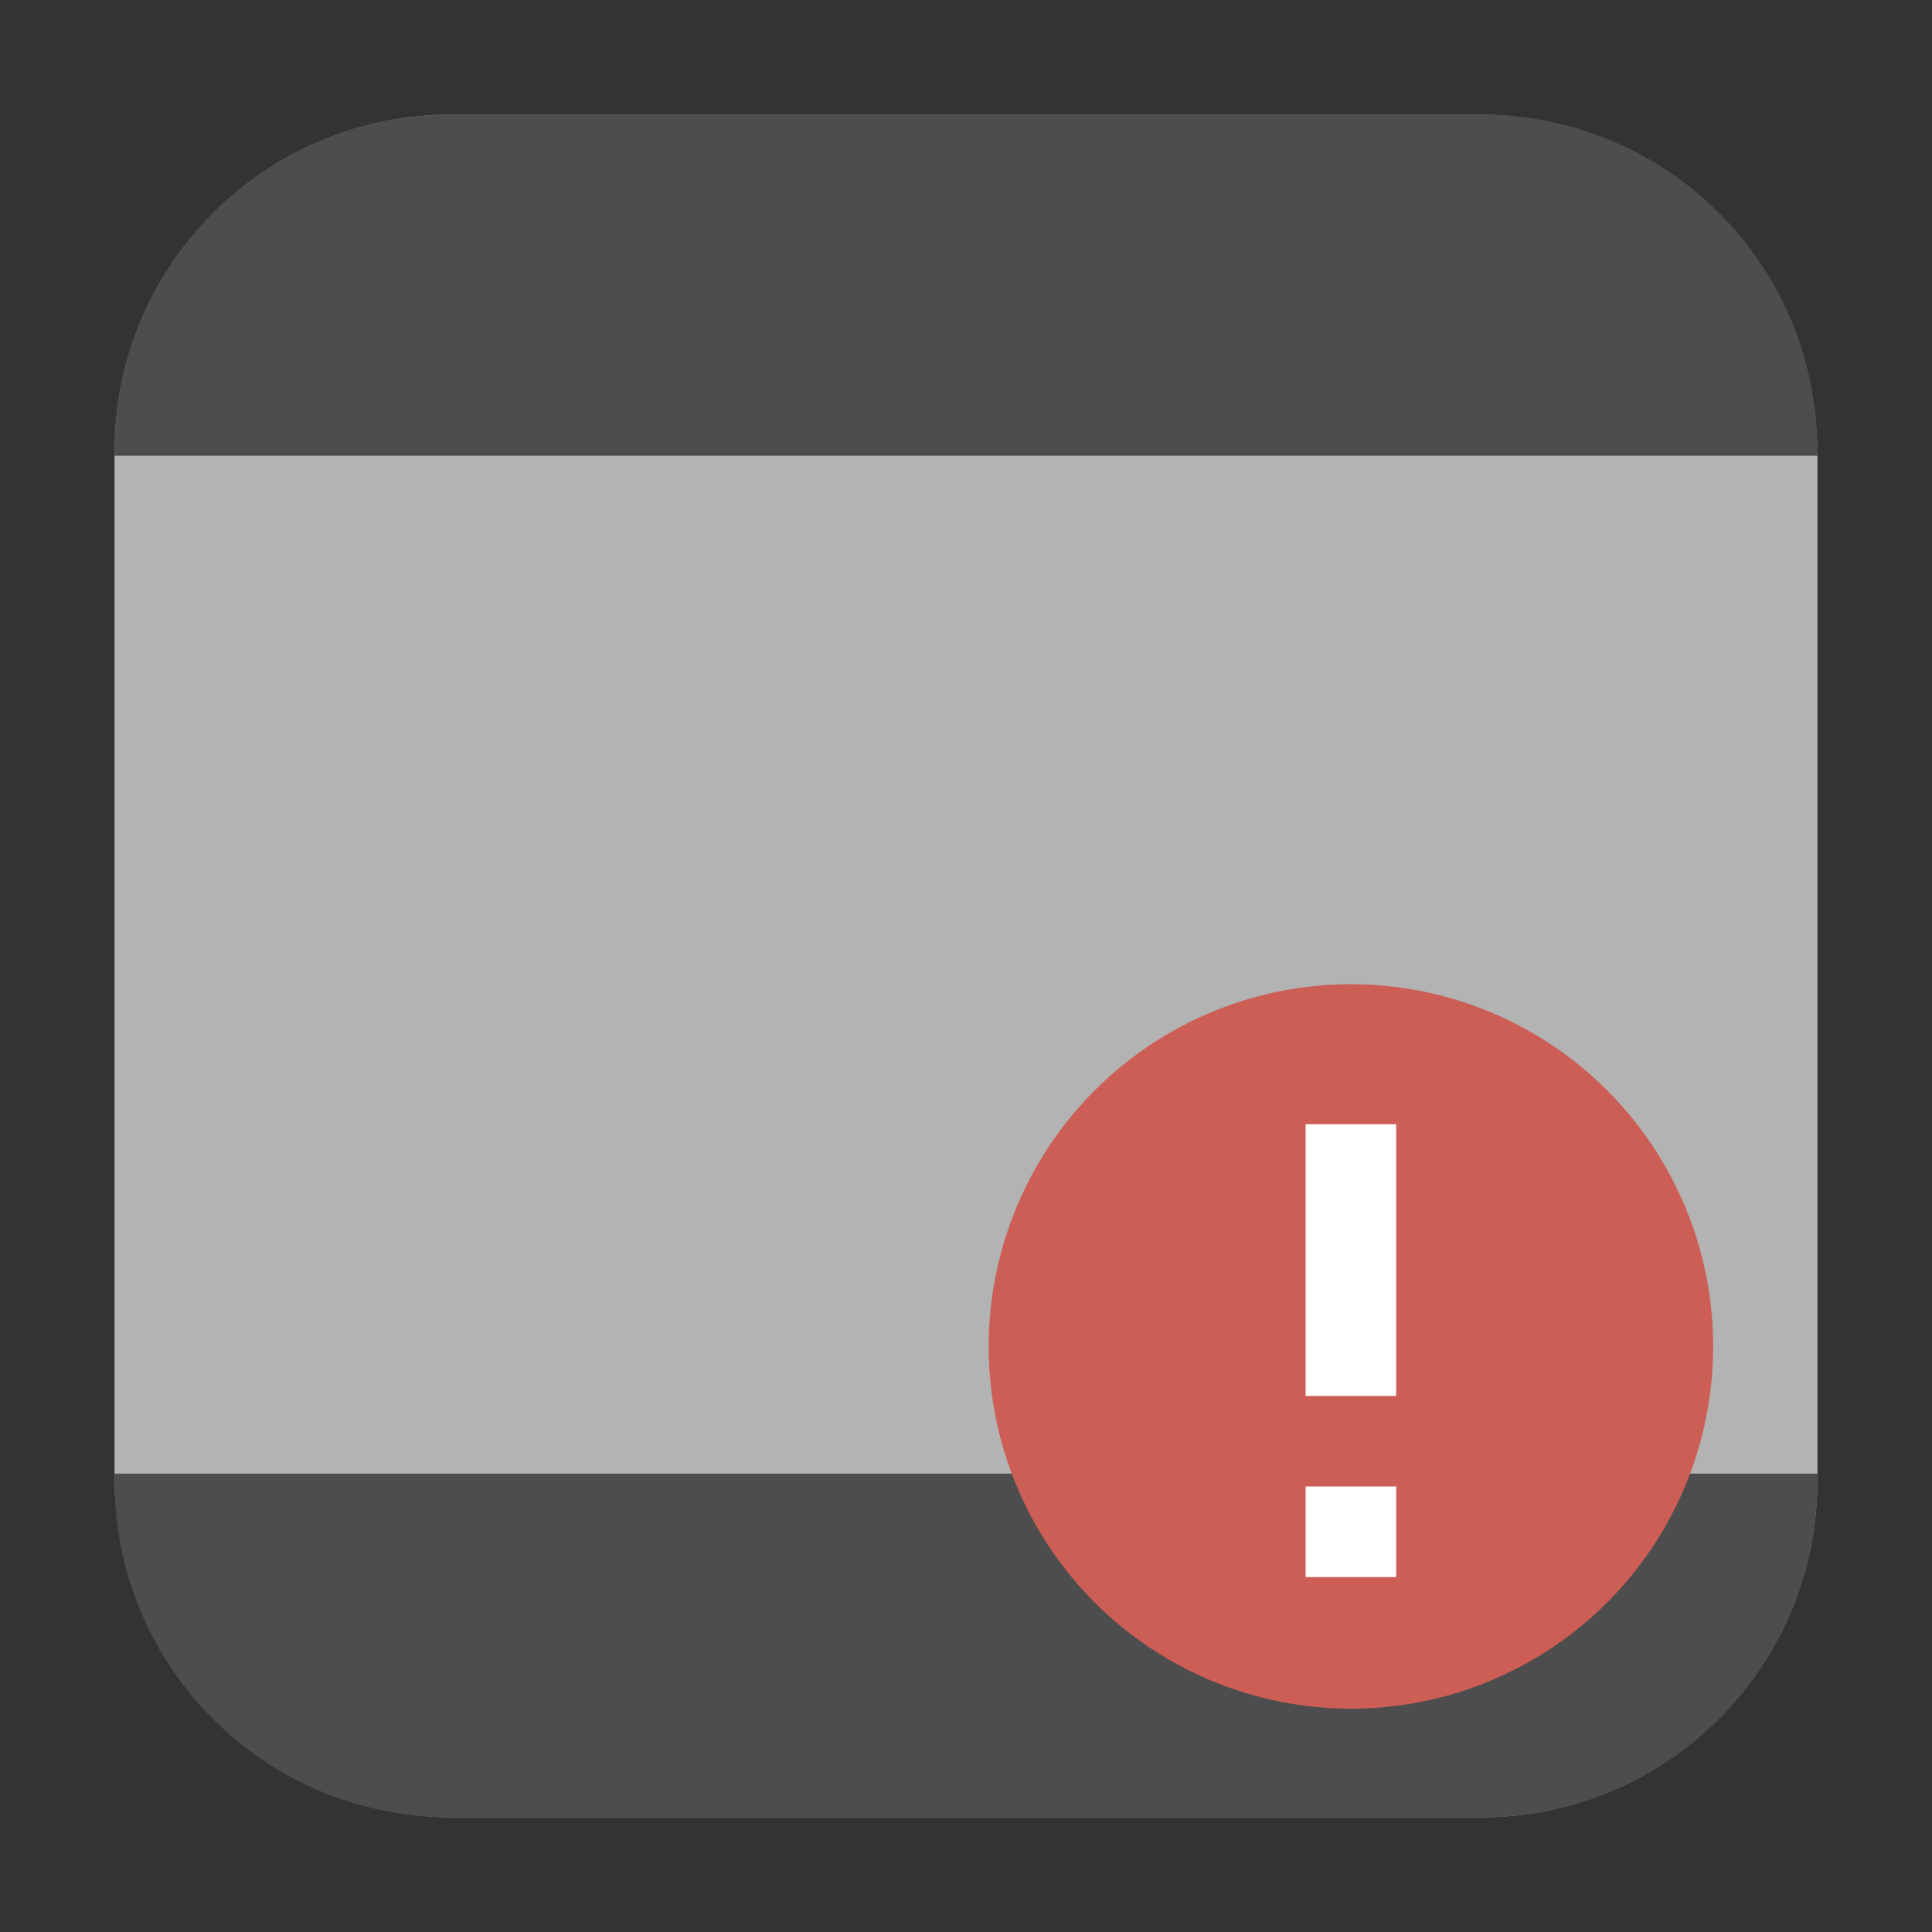 <?xml version="1.0" encoding="UTF-8" standalone="no"?>
<svg
   xmlns:dc="http://purl.org/dc/elements/1.1/"
   xmlns:cc="http://creativecommons.org/ns#"
   xmlns:rdf="http://www.w3.org/1999/02/22-rdf-syntax-ns#"
   xmlns:svg="http://www.w3.org/2000/svg"
   xmlns="http://www.w3.org/2000/svg"
   xmlns:sodipodi="http://sodipodi.sourceforge.net/DTD/sodipodi-0.dtd"
   xmlns:inkscape="http://www.inkscape.org/namespaces/inkscape"
   height="32"
   width="32"
   version="1"
   id="svg18"
   sodipodi:docname="plv.svg"
   inkscape:version="0.92.1 r">
  <rect width="100%" height="100%" fill="#333333" stroke="none"/>
  <defs
     id="defs22" />
  <sodipodi:namedview
     pagecolor="#ffffff"
     bordercolor="#666666"
     borderopacity="1"
     objecttolerance="10"
     gridtolerance="10"
     guidetolerance="10"
     inkscape:pageopacity="0"
     inkscape:pageshadow="2"
     inkscape:window-width="640"
     inkscape:window-height="480"
     id="namedview20"
     showgrid="false"
     inkscape:zoom="12.462757"
     inkscape:cx="-11.619604"
     inkscape:cy="9.9094697"
     inkscape:current-layer="svg18" />
  <rect
     style="opacity:1;fill:#8e8e8e;fill-opacity:1;fill-rule:evenodd;stroke:none;stroke-width:1.035;stroke-linecap:round;stroke-linejoin:bevel;stroke-miterlimit:4;stroke-dasharray:none;stroke-dashoffset:0;stroke-opacity:1"
     id="rect4497-3-3-3"
     width="28.203"
     height="28.203"
     x="1.898"
     y="1.898"
     ry="5.575" />
  <path
     inkscape:connector-curvature="0"
     style="opacity:1;fill:#4d4d4d;fill-opacity:1;fill-rule:evenodd;stroke:none;stroke-width:1.035;stroke-linecap:round;stroke-linejoin:bevel;stroke-miterlimit:4;stroke-dasharray:none;stroke-dashoffset:0;stroke-opacity:1"
     d="m 1.898,24.406 v 0.121 c 0,3.089 2.486,5.574 5.574,5.574 h 17.055 c 3.089,10e-7 5.574,-2.486 5.574,-5.574 V 24.406 Z"
     id="path4534-6" />
  <path
     inkscape:connector-curvature="0"
     style="opacity:1;fill:#b3b3b3;fill-opacity:1;fill-rule:evenodd;stroke:none;stroke-width:1.035;stroke-linecap:round;stroke-linejoin:bevel;stroke-miterlimit:4;stroke-dasharray:none;stroke-dashoffset:0;stroke-opacity:1"
     d="M 1.899,7.547 V 9.236 22.763 24.406 H 30.102 V 22.763 9.236 7.547 Z"
     id="path4509-7" />
  <path
     inkscape:connector-curvature="0"
     style="opacity:1;fill:#4d4d4d;fill-opacity:1;fill-rule:evenodd;stroke:none;stroke-width:1.035;stroke-linecap:round;stroke-linejoin:bevel;stroke-miterlimit:4;stroke-dasharray:none;stroke-dashoffset:0;stroke-opacity:1"
     d="m 7.473,1.898 c -3.089,0 -5.574,2.486 -5.574,5.574 v 0.074 H 30.102 v -0.074 c 10e-7,-3.089 -2.486,-5.574 -5.574,-5.574 z"
     id="rect4497-3-36" />
  <g
     id="g4533"
     transform="matrix(1.2,0,0,1.2,58.18,-10.941)"
     style="stroke-width:0.833">
    <circle
       id="circle10"
       r="5"
       cy="27.702"
       cx="-29.837"
       style="fill:#cc5e55;fill-rule:evenodd;stroke-width:0.833;enable-background:new" />
    <rect
       id="rect12"
       x="-30.462"
       y="24.635"
       width="1.25"
       height="3.75"
       style="fill:#ffffff;stroke-width:0.833" />
    <rect
       id="rect14"
       x="-30.462"
       y="29.635"
       width="1.25"
       height="1.25"
       style="fill:#ffffff;stroke-width:0.833" />
  </g>
</svg>
